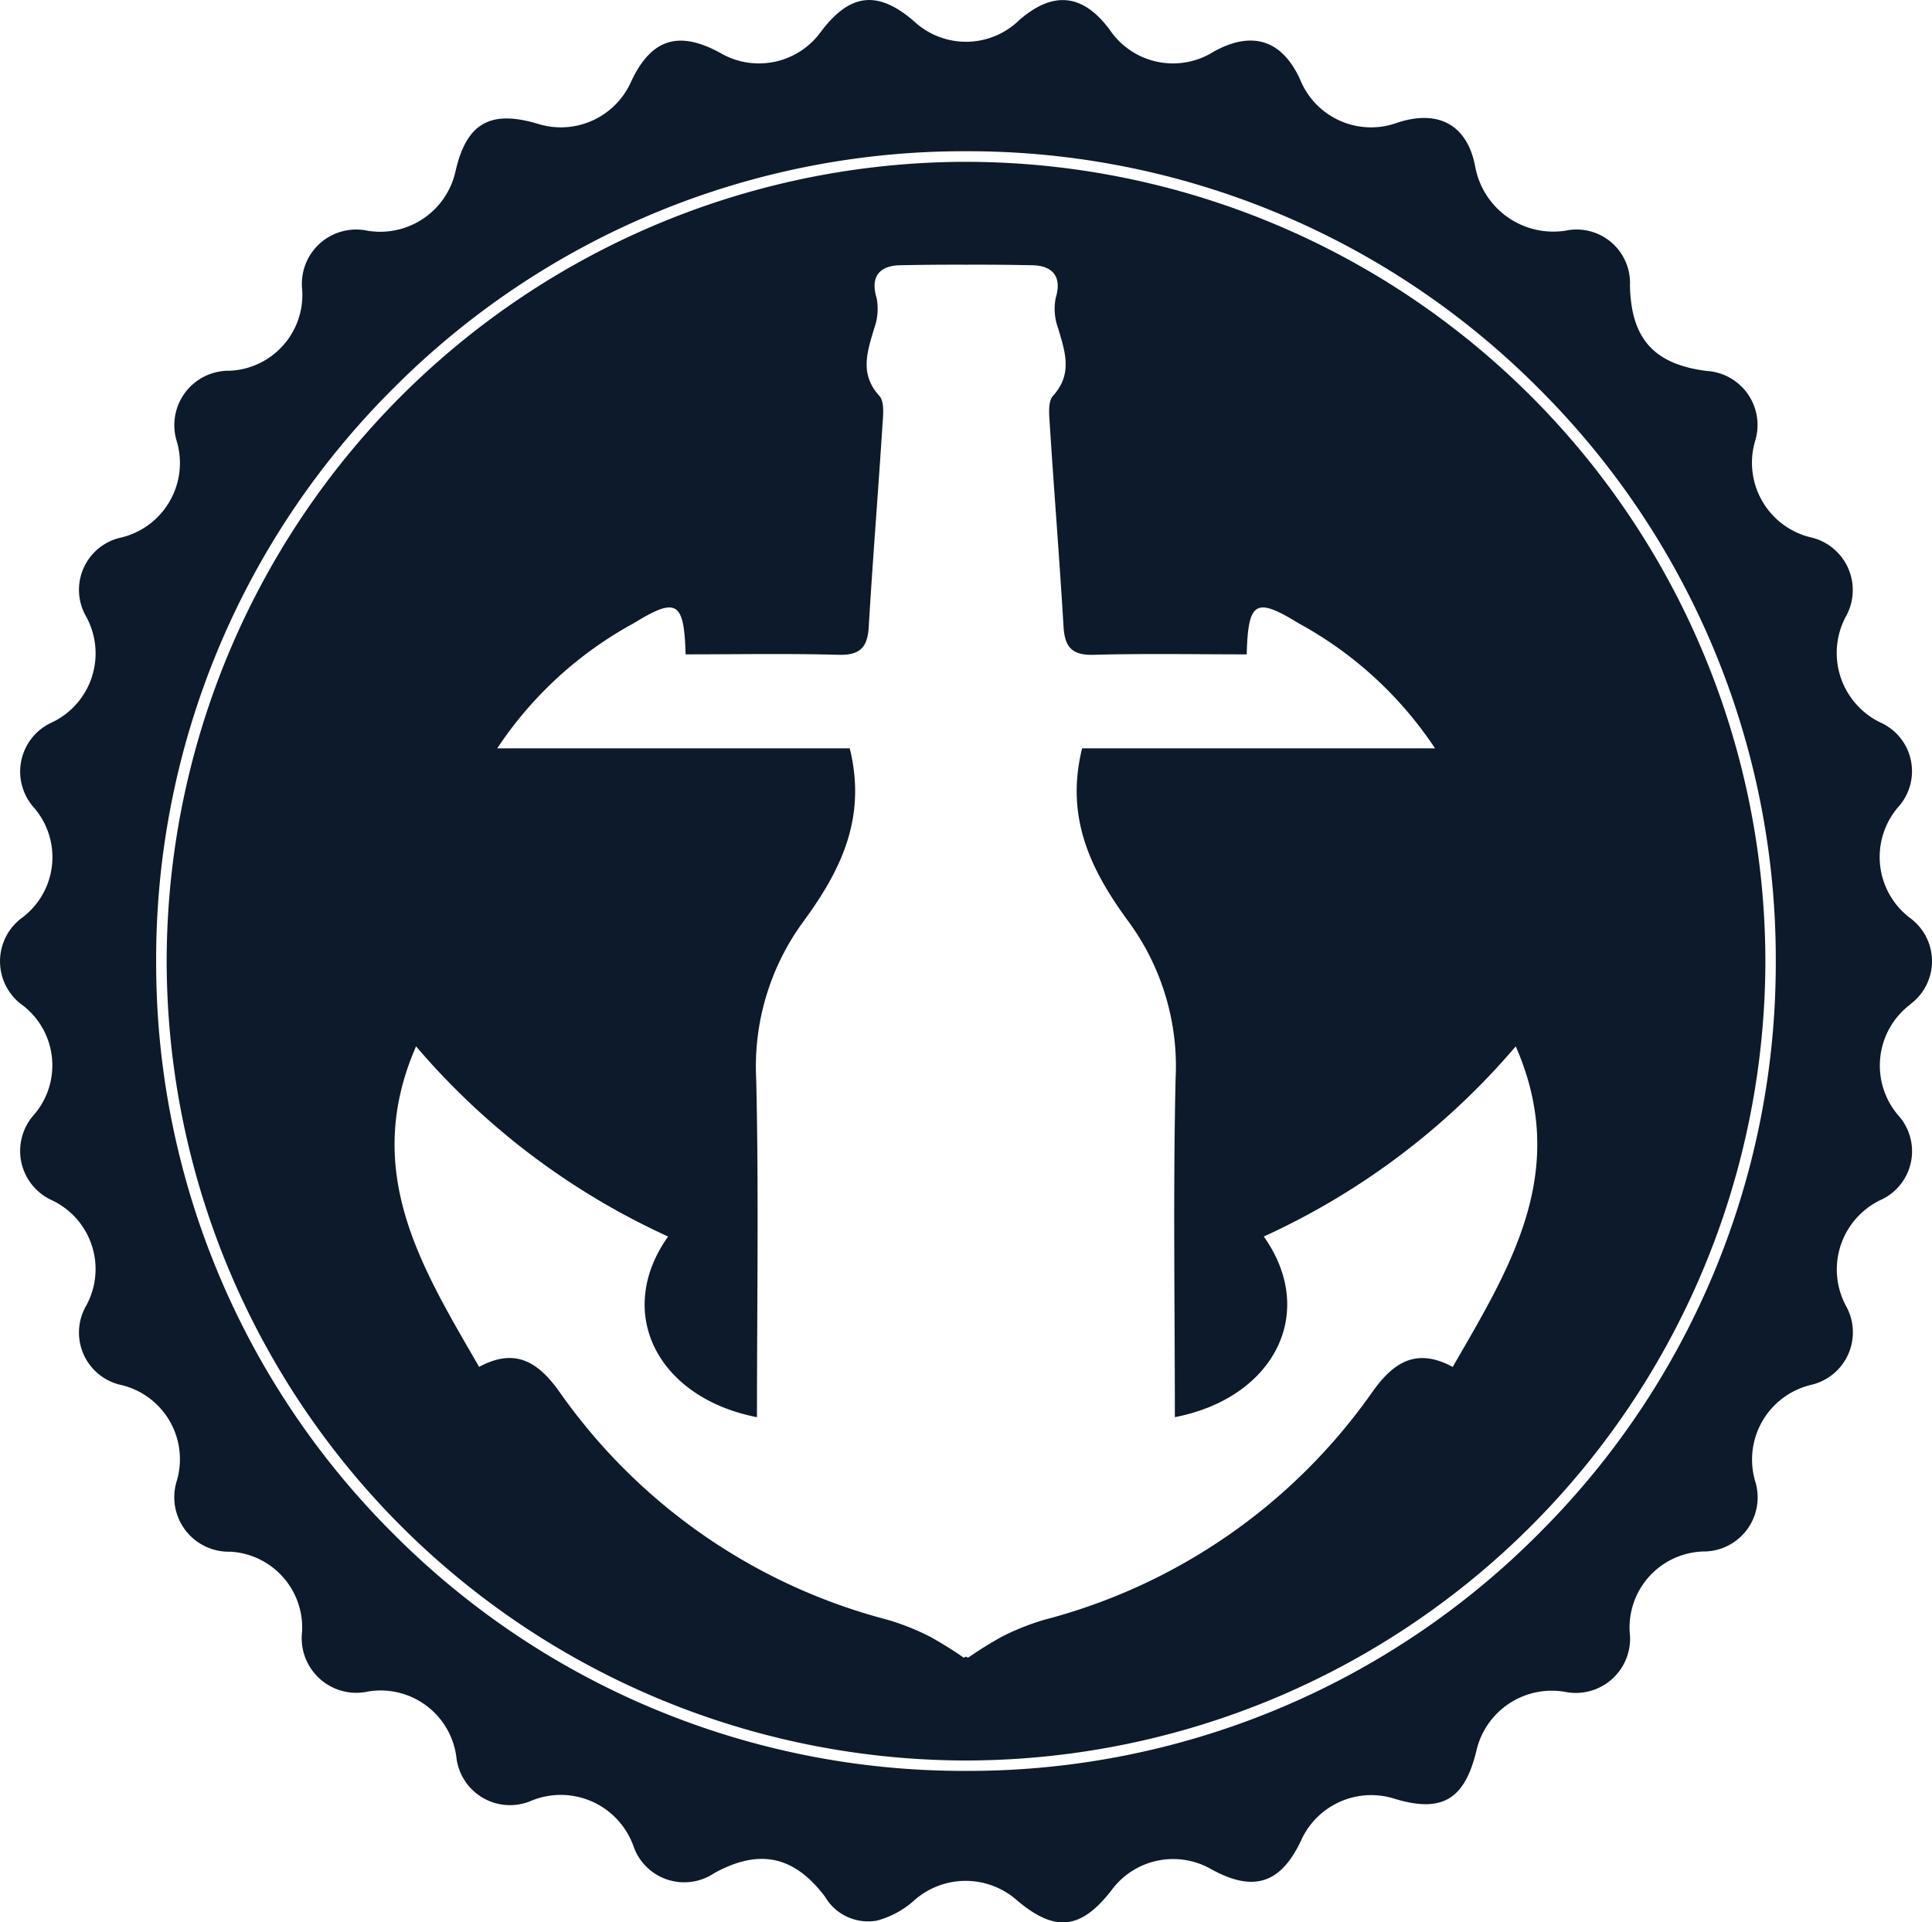 <svg xmlns="http://www.w3.org/2000/svg" width="86.357" height="85.917" viewBox="0 0 86.357 85.917">
  <g id="Group_130" data-name="Group 130" transform="translate(0 199.237)">
    <path id="Path_184" data-name="Path 184" d="M68.774-130.683a35.941,35.941,0,0,1-25.594,10.6,35.953,35.953,0,0,1-25.6-10.6,35.961,35.961,0,0,1-10.6-25.594,35.97,35.97,0,0,1,10.6-25.6,35.982,35.982,0,0,1,25.6-10.6,35.97,35.97,0,0,1,25.594,10.6,35.966,35.966,0,0,1,10.6,25.6,35.957,35.957,0,0,1-10.6,25.594m16.61-23.665a2.392,2.392,0,0,0,.017-3.839,3.419,3.419,0,0,1-.535-5,2.385,2.385,0,0,0-.807-3.753,3.451,3.451,0,0,1-1.556-4.734,2.417,2.417,0,0,0-1.592-3.551,3.43,3.43,0,0,1-2.453-4.325,2.42,2.42,0,0,0-2.177-3.107c-2.353-.3-3.372-1.437-3.425-3.813a2.39,2.39,0,0,0-2.891-2.455,3.55,3.55,0,0,1-4.022-2.844c-.343-1.869-1.618-2.575-3.438-2a3.424,3.424,0,0,1-4.4-1.932c-.806-1.755-2.143-2.179-3.855-1.227a3.411,3.411,0,0,1-4.646-.977c-1.2-1.618-2.539-1.757-4.059-.42a3.406,3.406,0,0,1-4.7.029c-1.619-1.388-2.854-1.248-4.153.48a3.418,3.418,0,0,1-4.484.952c-1.869-1.03-3.1-.641-3.994,1.266a3.435,3.435,0,0,1-4.179,1.894c-2.123-.634-3.184-.024-3.672,2.113a3.449,3.449,0,0,1-3.932,2.667,2.428,2.428,0,0,0-2.923,2.643,3.394,3.394,0,0,1-3.239,3.615A2.432,2.432,0,0,0,7.9-179.519a3.426,3.426,0,0,1-2.486,4.309,2.39,2.39,0,0,0-1.581,3.5,3.416,3.416,0,0,1-1.552,4.782,2.411,2.411,0,0,0-.79,3.759,3.382,3.382,0,0,1-.483,4.937,2.417,2.417,0,0,0,.025,3.944,3.38,3.38,0,0,1,.482,4.882,2.422,2.422,0,0,0,.794,3.812,3.4,3.4,0,0,1,1.54,4.723,2.4,2.4,0,0,0,1.6,3.547,3.41,3.41,0,0,1,2.46,4.254,2.437,2.437,0,0,0,2.394,3.189,3.4,3.4,0,0,1,3.2,3.572,2.442,2.442,0,0,0,2.812,2.705,3.409,3.409,0,0,1,4.083,2.9,2.412,2.412,0,0,0,3.376,1.945,3.452,3.452,0,0,1,4.543,2.046,2.4,2.4,0,0,0,3.6,1.205c2.014-1.114,3.578-.787,4.964,1.054a2.228,2.228,0,0,0,2.314,1.063,4.079,4.079,0,0,0,1.613-.855,3.466,3.466,0,0,1,4.651-.051c1.693,1.434,2.849,1.314,4.214-.44a3.422,3.422,0,0,1,4.487-.941c1.873,1.025,3.081.636,3.99-1.282a3.438,3.438,0,0,1,4.191-1.876c2.107.636,3.119.042,3.649-2.137a3.458,3.458,0,0,1,3.949-2.646,2.426,2.426,0,0,0,2.919-2.508,3.4,3.4,0,0,1,3.4-3.765,2.419,2.419,0,0,0,2.212-3.083,3.433,3.433,0,0,1,2.493-4.365,2.41,2.41,0,0,0,1.556-3.514,3.443,3.443,0,0,1,1.524-4.739,2.392,2.392,0,0,0,.843-3.748,3.421,3.421,0,0,1,.5-5" transform="translate(0)" fill="#0c1a2b" fill-rule="evenodd"/>
    <path id="Path_185" data-name="Path 185" d="M74.759-128.6c-1.646-.887-2.68-.194-3.639,1.185A25.883,25.883,0,0,1,56.509-117.3a10.976,10.976,0,0,0-1.9.756,17.164,17.164,0,0,0-1.508.939c-.033-.015-.066-.029-.1-.046-.033.016-.067.031-.1.046a16.861,16.861,0,0,0-1.509-.939,10.88,10.88,0,0,0-1.9-.756,25.879,25.879,0,0,1-14.611-10.117c-.961-1.379-1.994-2.073-3.64-1.185-2.562-4.442-5.267-8.723-2.819-14.327a32.522,32.522,0,0,0,11.266,8.5c-2.419,3.4-.472,7.211,3.972,8.075,0-5.035.083-10.068-.034-15.094a10.961,10.961,0,0,1,2.069-7.006c1.664-2.261,2.895-4.632,2.112-7.795H32.05a17.158,17.158,0,0,1,6.1-5.591c1.924-1.185,2.255-.979,2.32,1.39,2.277,0,4.563-.042,6.847.02.959.025,1.287-.342,1.339-1.251.18-3.022.423-6.042.617-9.064.03-.422.089-1-.142-1.257-.894-.984-.541-1.969-.233-3.013a2.549,2.549,0,0,0,.112-1.357c-.311-1.017.191-1.45,1.036-1.47q1.447-.03,2.9-.025h.128q1.45-.005,2.9.025c.845.02,1.347.453,1.038,1.47a2.507,2.507,0,0,0,.113,1.357c.307,1.044.658,2.029-.235,3.013-.231.257-.17.835-.143,1.257.194,3.023.436,6.042.617,9.064.055.91.382,1.277,1.339,1.251,2.284-.062,4.569-.02,6.848-.02.063-2.369.393-2.575,2.318-1.39a17.16,17.16,0,0,1,6.1,5.591H58.193c-.783,3.163.448,5.534,2.112,7.795a10.938,10.938,0,0,1,2.066,7.006c-.113,5.026-.032,10.058-.032,15.094,4.443-.864,6.392-4.674,3.975-8.075a32.5,32.5,0,0,0,11.262-8.5c2.452,5.6-.257,9.885-2.816,14.327M53.006-182.465a35.768,35.768,0,0,0-35.731,35.727,35.772,35.772,0,0,0,35.731,35.729,35.771,35.771,0,0,0,35.728-35.729,35.767,35.767,0,0,0-35.728-35.727" transform="translate(-9.825 -9.539)" fill="#0c1a2b" fill-rule="evenodd"/>
  </g>
</svg>
